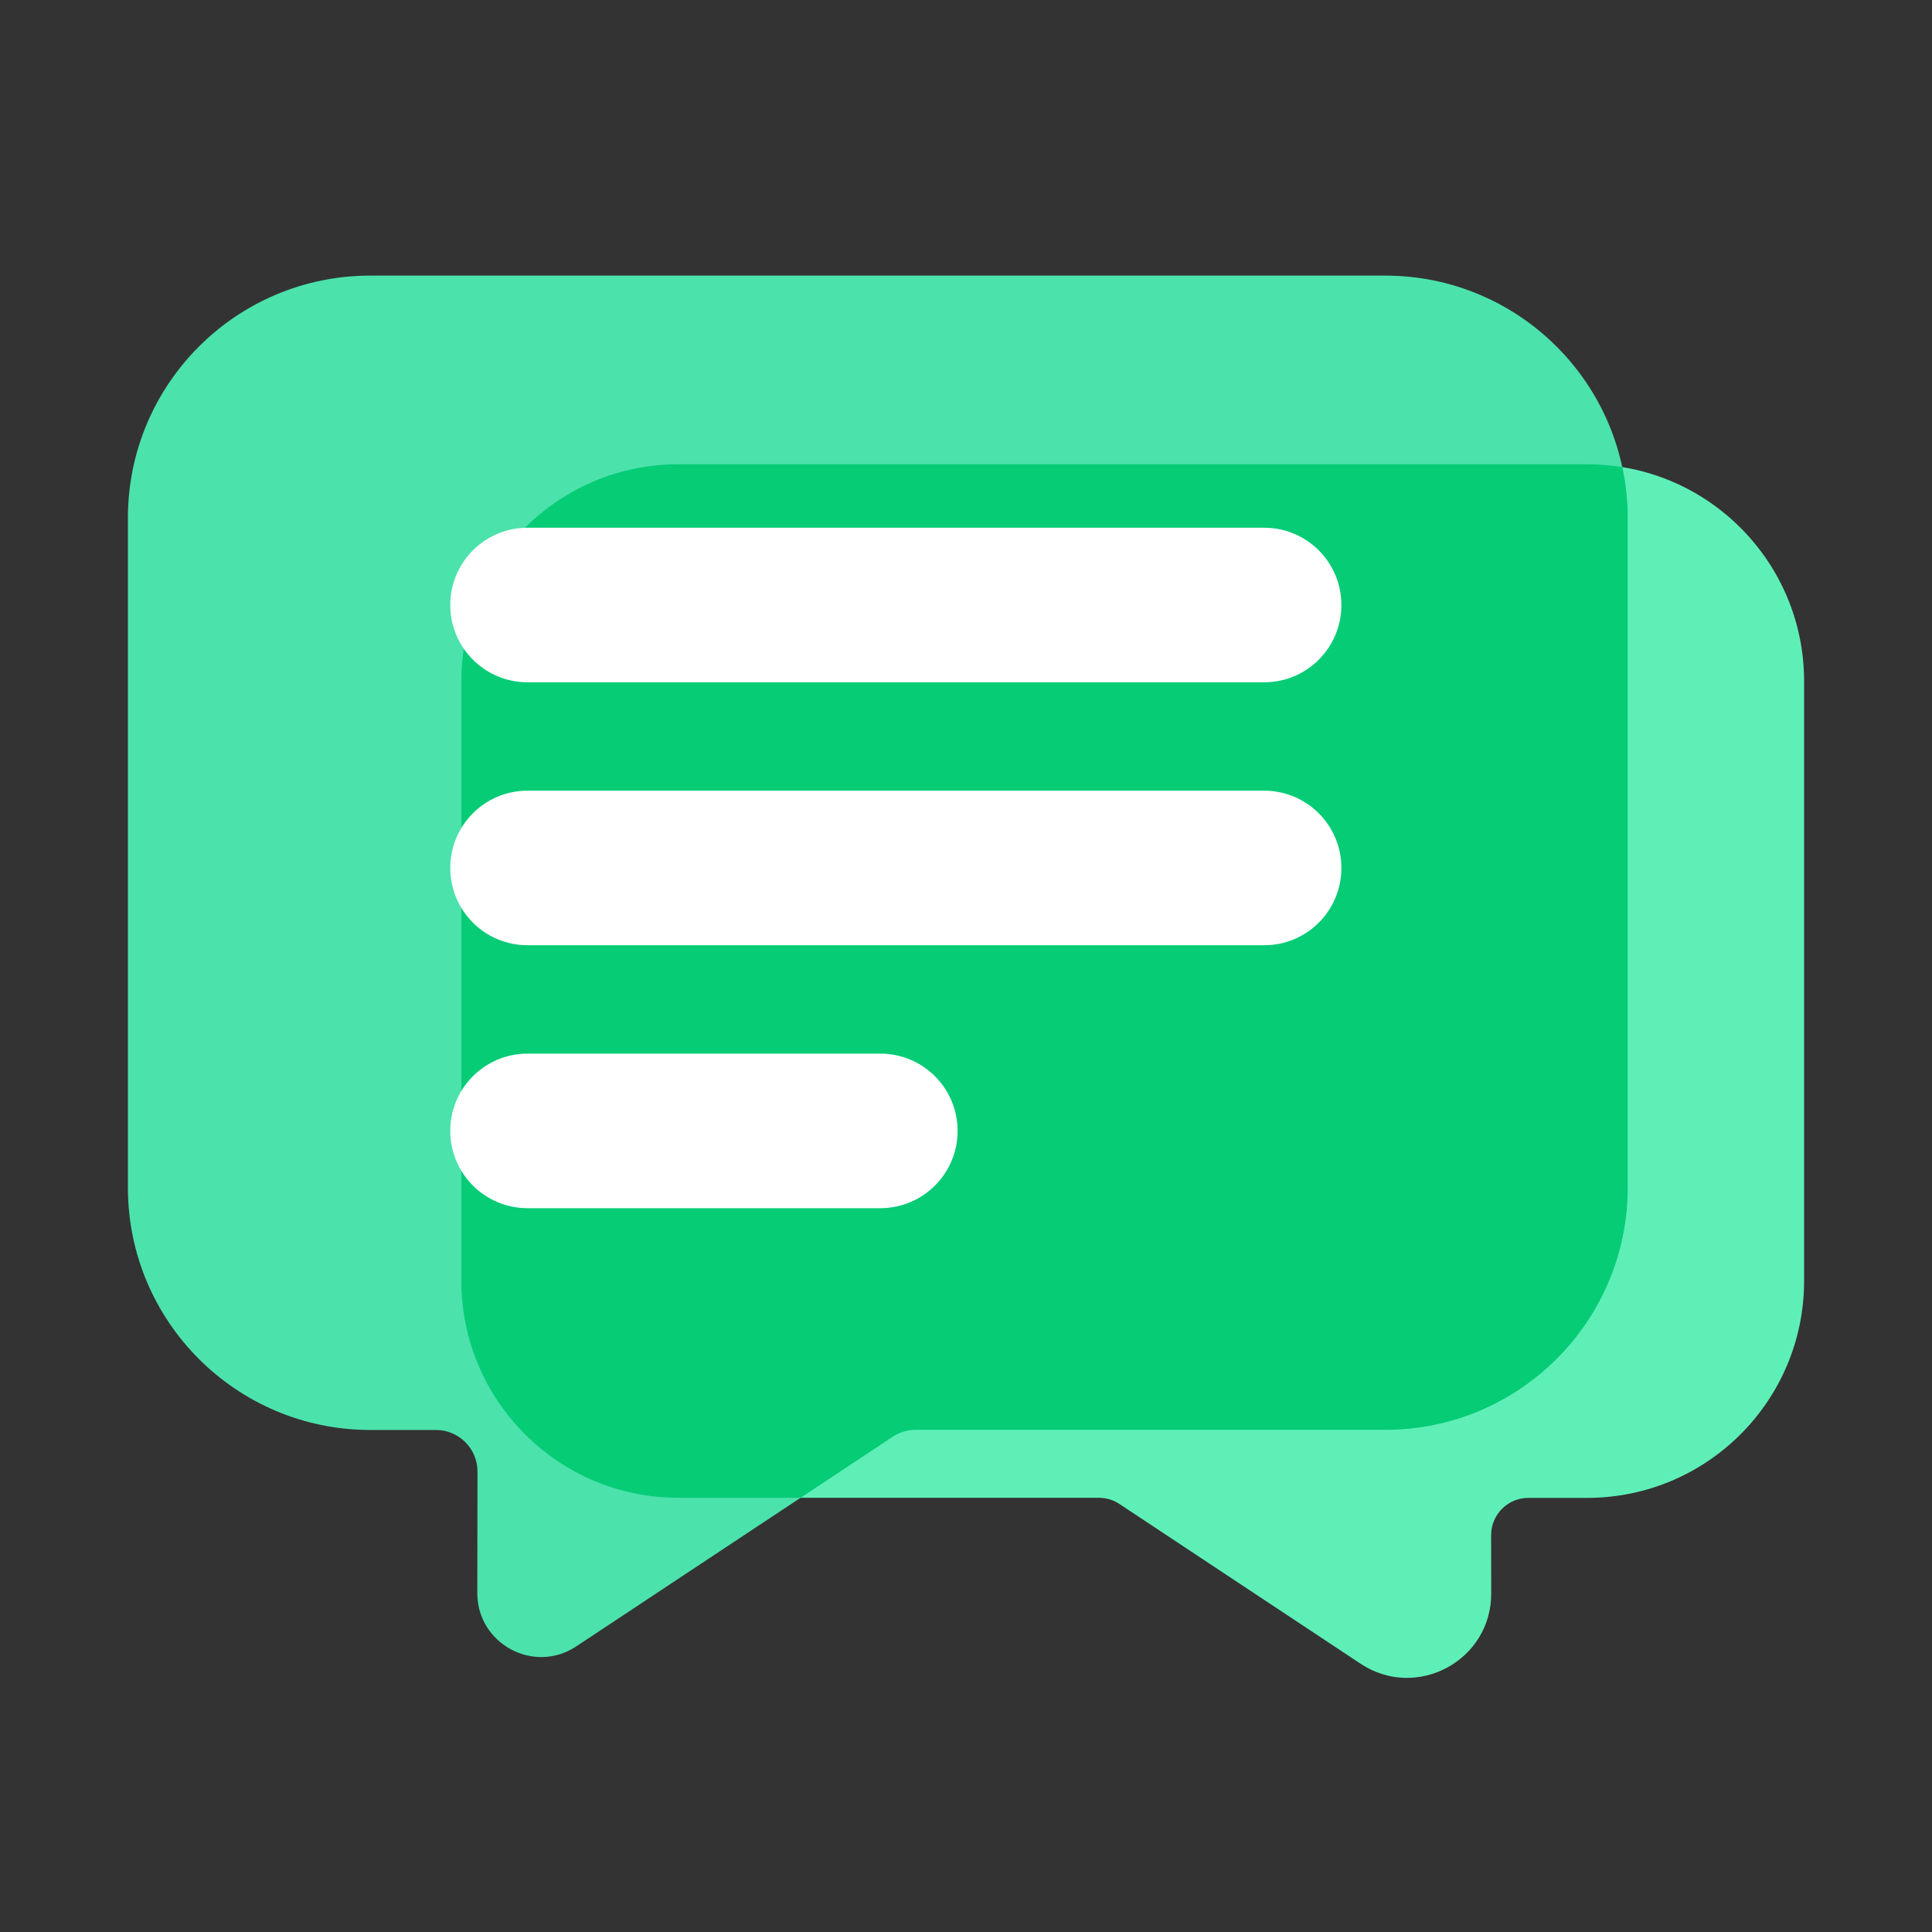 <?xml version="1.0" standalone="no"?><!DOCTYPE svg PUBLIC "-//W3C//DTD SVG 1.1//EN" "http://www.w3.org/Graphics/SVG/1.1/DTD/svg11.dtd"><svg class="icon" width="64px" height="64.00px" viewBox="0 0 1024 1024" version="1.1" xmlns="http://www.w3.org/2000/svg"><rect x="0" y="0" width="1024" height="1024" fill="#333333" stroke="none"/><path d="M359.526 793.856h222.874c3.891 0 7.68 1.126 10.906 3.277l127.846 84.685c29.645 19.661 69.274-1.638 69.222-37.222l-0.051-30.925c0-10.906 8.806-19.763 19.763-19.763h31.13c63.488 0 114.995-51.507 114.995-114.995V361.062c0-63.488-51.507-114.995-114.995-114.995H359.526c-63.488 0-114.995 51.507-114.995 114.995v317.798c-0.051 63.539 51.456 114.995 114.995 114.995z" fill="#5EEFB7" /><path d="M734.208 757.862H485.274c-4.352 0-8.55 1.28-12.186 3.686l-167.629 111.053c-22.477 14.899-52.48-1.28-52.48-28.211l0.102-64.41c0-12.186-9.83-22.067-22.067-22.067h-34.765c-70.912 0-128.461-57.498-128.461-128.461V274.534c0-70.912 57.498-128.461 128.461-128.461H734.208c70.912 0 128.461 57.498 128.461 128.461v354.918c-0.051 70.912-57.549 128.41-128.461 128.41z" fill="#4BE2AC" /><path d="M359.526 246.067c-63.488 0-114.995 51.507-114.995 114.995v317.798c0 63.488 51.507 114.995 114.995 114.995h64.768l48.845-32.358c3.584-2.406 7.834-3.686 12.186-3.686h248.934c70.912 0 128.461-57.498 128.461-128.461v-354.816c0-9.216-0.973-18.227-2.867-26.931-6.093-0.973-12.288-1.536-18.637-1.536H359.526z" fill="#06CC76" /><path d="M670.054 361.626H279.603c-22.63 0-40.96-18.33-40.96-40.96s18.33-40.96 40.96-40.96h390.4c22.63 0 40.96 18.33 40.96 40.96s-18.278 40.96-40.909 40.96zM670.054 500.992H279.603c-22.63 0-40.96-18.33-40.96-40.96s18.33-40.96 40.96-40.96h390.4c22.63 0 40.96 18.33 40.96 40.96s-18.278 40.96-40.909 40.96zM466.586 640.358H279.603c-22.63 0-40.96-18.33-40.96-40.96s18.33-40.96 40.96-40.96h186.982c22.63 0 40.96 18.33 40.96 40.96s-18.33 40.96-40.96 40.96z" fill="#FFFFFF" /></svg>